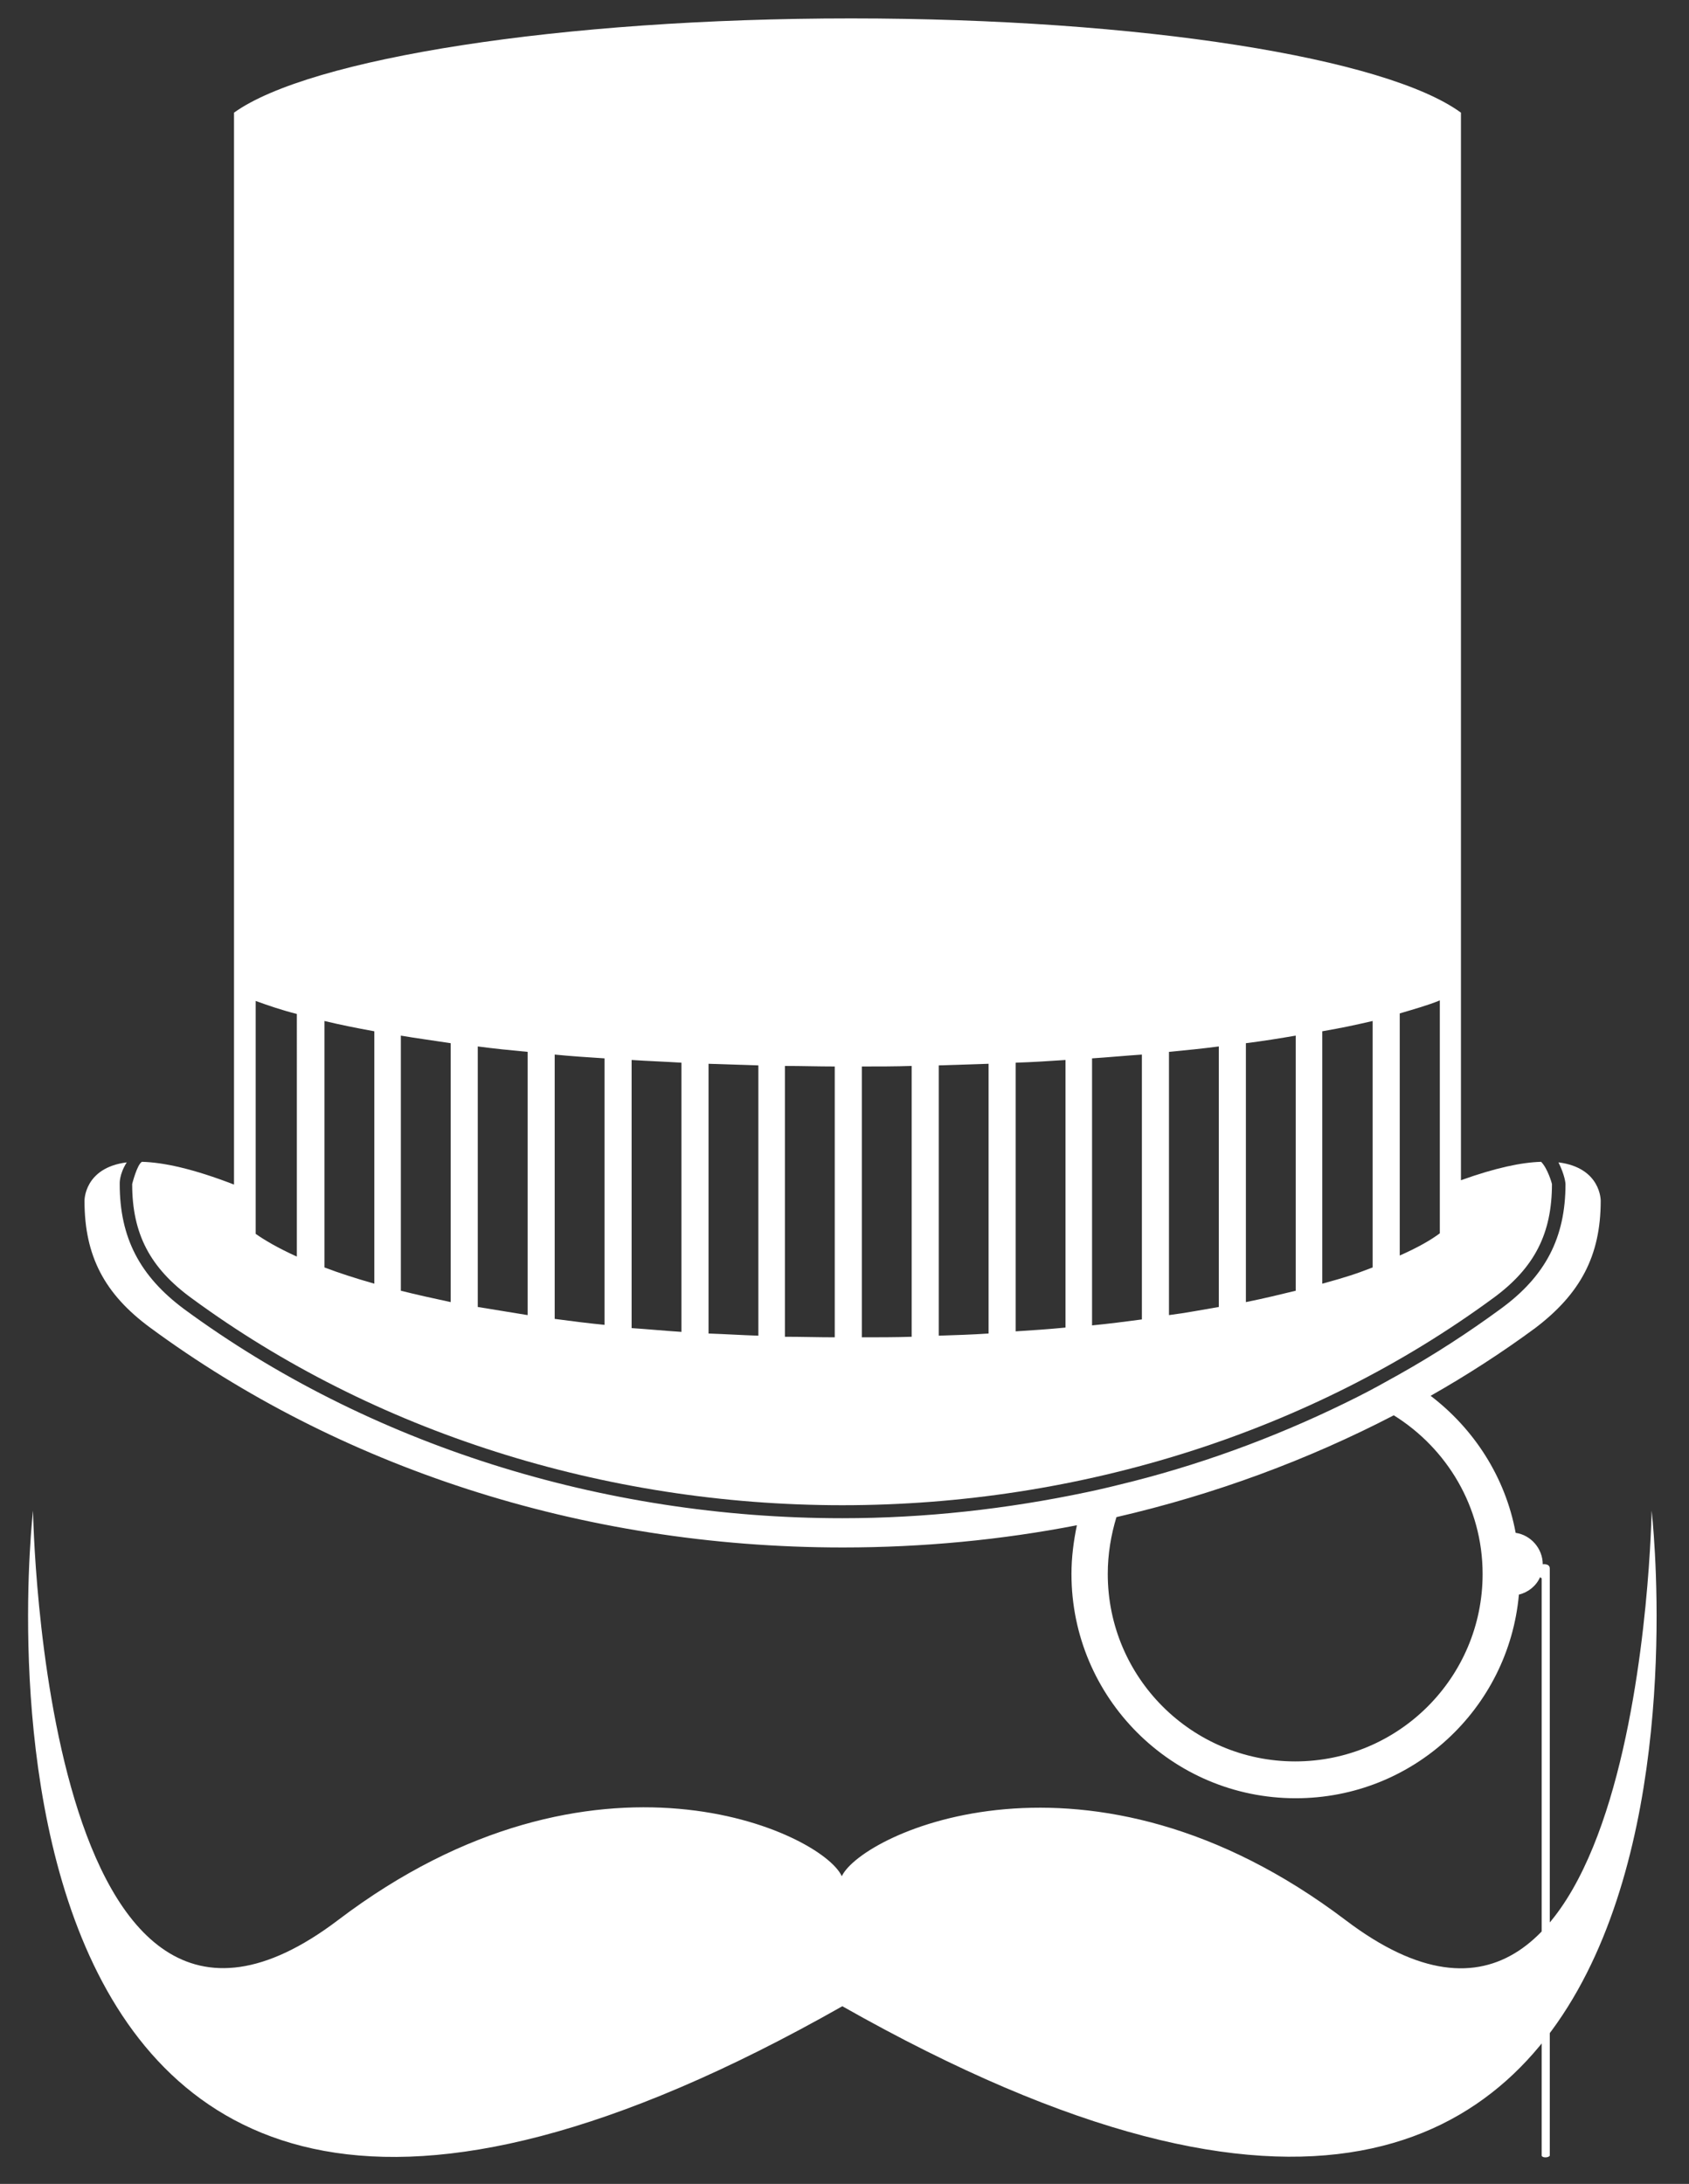 <?xml version="1.0" encoding="utf-8"?>
<!-- Generator: Adobe Illustrator 18.1.0, SVG Export Plug-In . SVG Version: 6.00 Build 0)  -->
<!DOCTYPE svg PUBLIC "-//W3C//DTD SVG 1.1//EN" "http://www.w3.org/Graphics/SVG/1.1/DTD/svg11.dtd">
<svg version="1.1" xmlns="http://www.w3.org/2000/svg" xmlns:xlink="http://www.w3.org/1999/xlink" x="0px" y="0px"
	 viewBox="0 0 311.8 403.2" enable-background="new 0 0 311.8 403.2" xml:space="preserve">
<rect x="0" y="0" width="311.8" height="403.2" fill="#333333" stroke="none"/>
<g id="Layer_1">
	<g>
		<path fill="#FFFFFF" d="M304.9,278.9c0,0-1.8,117.1-56.5,75.6c-47.4-35.9-89.3-16-93-8.1c-3.6-8-45.6-27.9-93,8.1
			C7.8,395.9,6.1,278.9,6.1,278.9s-22,188.7,149.4,91.5C326.9,467.5,304.9,278.9,304.9,278.9z"/>
	</g>
</g>
<g id="Layer_4">
</g>
<g id="Layer_5">
	<g>
		<path fill="#FFFFFF" d="M295.5,221.7c0,0,0.1-6.1-7.8-7.1c1.2,2.4,1.3,3.9,1.3,4c0,9.9-3.7,17-11.9,23c-6,4.4-12.3,8.5-18.9,12.2
			c-2.5,1.4-5,2.8-7.6,4.1c-13.1,6.6-27,11.9-41.5,15.6c-2.8,0.7-5.6,1.4-8.5,2c-14.7,3.1-29.8,4.8-45.1,4.8
			c-44.5,0-87.6-13.7-121.5-38.6c-8.2-6.1-11.9-13.2-11.9-23.1c0-0.1-0.1-1.8,1.3-4c-7.9,1-7.8,7.1-7.8,7.1
			c0,10.2,3.7,17.2,12.1,23.4c34.5,25.4,79.1,40.6,127.9,40.6c14.8,0,29.3-1.4,43.2-4.1c-0.6,2.9-1,5.9-1,9
			c0,22.8,18.5,41.4,41.4,41.4c21.6,0,39.3-16.5,41.2-37.6c1.7-0.4,3.2-1.6,3.9-3.2c0,0,0.2,0.1,0.3,0.2v106.6c0,0,0.1,0.3,0.7,0.3
			s0.8-0.3,0.8-0.3s0-107,0-108.4c0-1-1.3-0.8-1.3-0.8c0-2.9-2.2-5.4-5-5.8c-1.9-10.3-7.7-19.2-15.7-25.3c6.7-3.8,13.2-8,19.3-12.5
			C291.7,238.9,295.5,231.9,295.5,221.7z M273.7,290.6c0,19.1-15.5,34.6-34.6,34.6c-19.1,0-34.6-15.5-34.6-34.6
			c0-3.7,0.6-7.2,1.6-10.5c18.2-4.2,35.4-10.6,51.2-18.8C267.1,267.4,273.7,278.2,273.7,290.6z"/>
		<path fill="#FFFFFF" d="M35.4,239.7c33.5,24.6,76.1,38.2,120.1,38.2c44,0,86.6-13.6,120.1-38.2c7.7-5.6,10.9-12,10.9-21.1
			c0-0.1-0.8-2.9-2-4.1c-3.6,0.1-8.4,1.1-14.8,3.4v-4.3v-35v-11.3V33.4V21.3v-0.5C255.9,10.7,210.7,3.4,157.1,3.4
			s-100,7.4-113.9,17.4v0.5v12.2v133.8v11.3v35v5.1c-7.5-2.9-13-4.1-17-4.2c-0.9,0.5-1.8,4.1-1.8,4.1
			C24.4,227.8,27.7,234.1,35.4,239.7z M258.4,187.1c2.7-0.8,5.2-1.5,7.4-2.4v28.8v14.2c-1.6,1.2-4,2.6-7.4,4.1V187.1z M244.1,190.4
			c4-0.7,5.8-1.1,9.3-1.9V234c-3.1,1.2-4.9,1.8-9.3,3L244.1,190.4z M230,192.6c3.2-0.4,6.3-0.9,9.2-1.4V238l0,0.3
			c-2.9,0.7-5.7,1.4-9.2,2.1V192.6z M215.8,194.2c3.1-0.3,6.2-0.6,9.2-1v48.1c-3,0.5-6,1.1-9.2,1.5V194.2z M201.6,195.4
			c3.1-0.2,6.2-0.5,9.2-0.7v48.9c-3,0.4-6.1,0.8-9.2,1.1V195.4z M187.5,196.2c3.1-0.1,6.2-0.3,9.2-0.5v49.4c-3,0.3-6.1,0.5-9.2,0.7
			V196.2z M173.3,196.7c3.1-0.1,6.2-0.2,9.2-0.3v49.8c-3,0.2-6.1,0.3-9.2,0.4V196.7z M159.1,196.9c3.1,0,6.1,0,9.2-0.1v50
			c-3,0.1-6.1,0.1-9.2,0.1V196.9z M144.9,196.8c3,0,6.1,0.1,9.2,0.1v50c-3.1,0-6.1-0.1-9.2-0.1V196.8z M130.8,196.4
			c3,0.1,6.1,0.2,9.2,0.3v49.9c-3.1-0.1-6.2-0.3-9.2-0.4V196.4z M116.6,195.7c3,0.2,6.1,0.3,9.2,0.5v49.7c-3.1-0.2-6.2-0.5-9.2-0.7
			V195.7z M102.4,194.7c3,0.3,6.1,0.5,9.2,0.7v49.2c-3.1-0.3-6.2-0.7-9.2-1.1V194.7z M88.2,193.2c3,0.4,6,0.7,9.2,1v48.6
			c-3.1-0.5-6.2-1-9.2-1.5V193.2z M74,191.2c2.9,0.5,6,0.9,9.2,1.4v47.8c-3.3-0.7-6.4-1.4-9.2-2.1V191.2z M59.9,188.5
			c2.9,0.7,5.9,1.3,9.2,1.9V237c-3.5-1-6.6-2-9.2-3V188.5z M47.2,213.6v-28.8c2.2,0.8,4.8,1.7,7.6,2.4V232c-3.5-1.6-5.9-3-7.6-4.2
			V213.6z"/>
	</g>
</g>
</svg>
